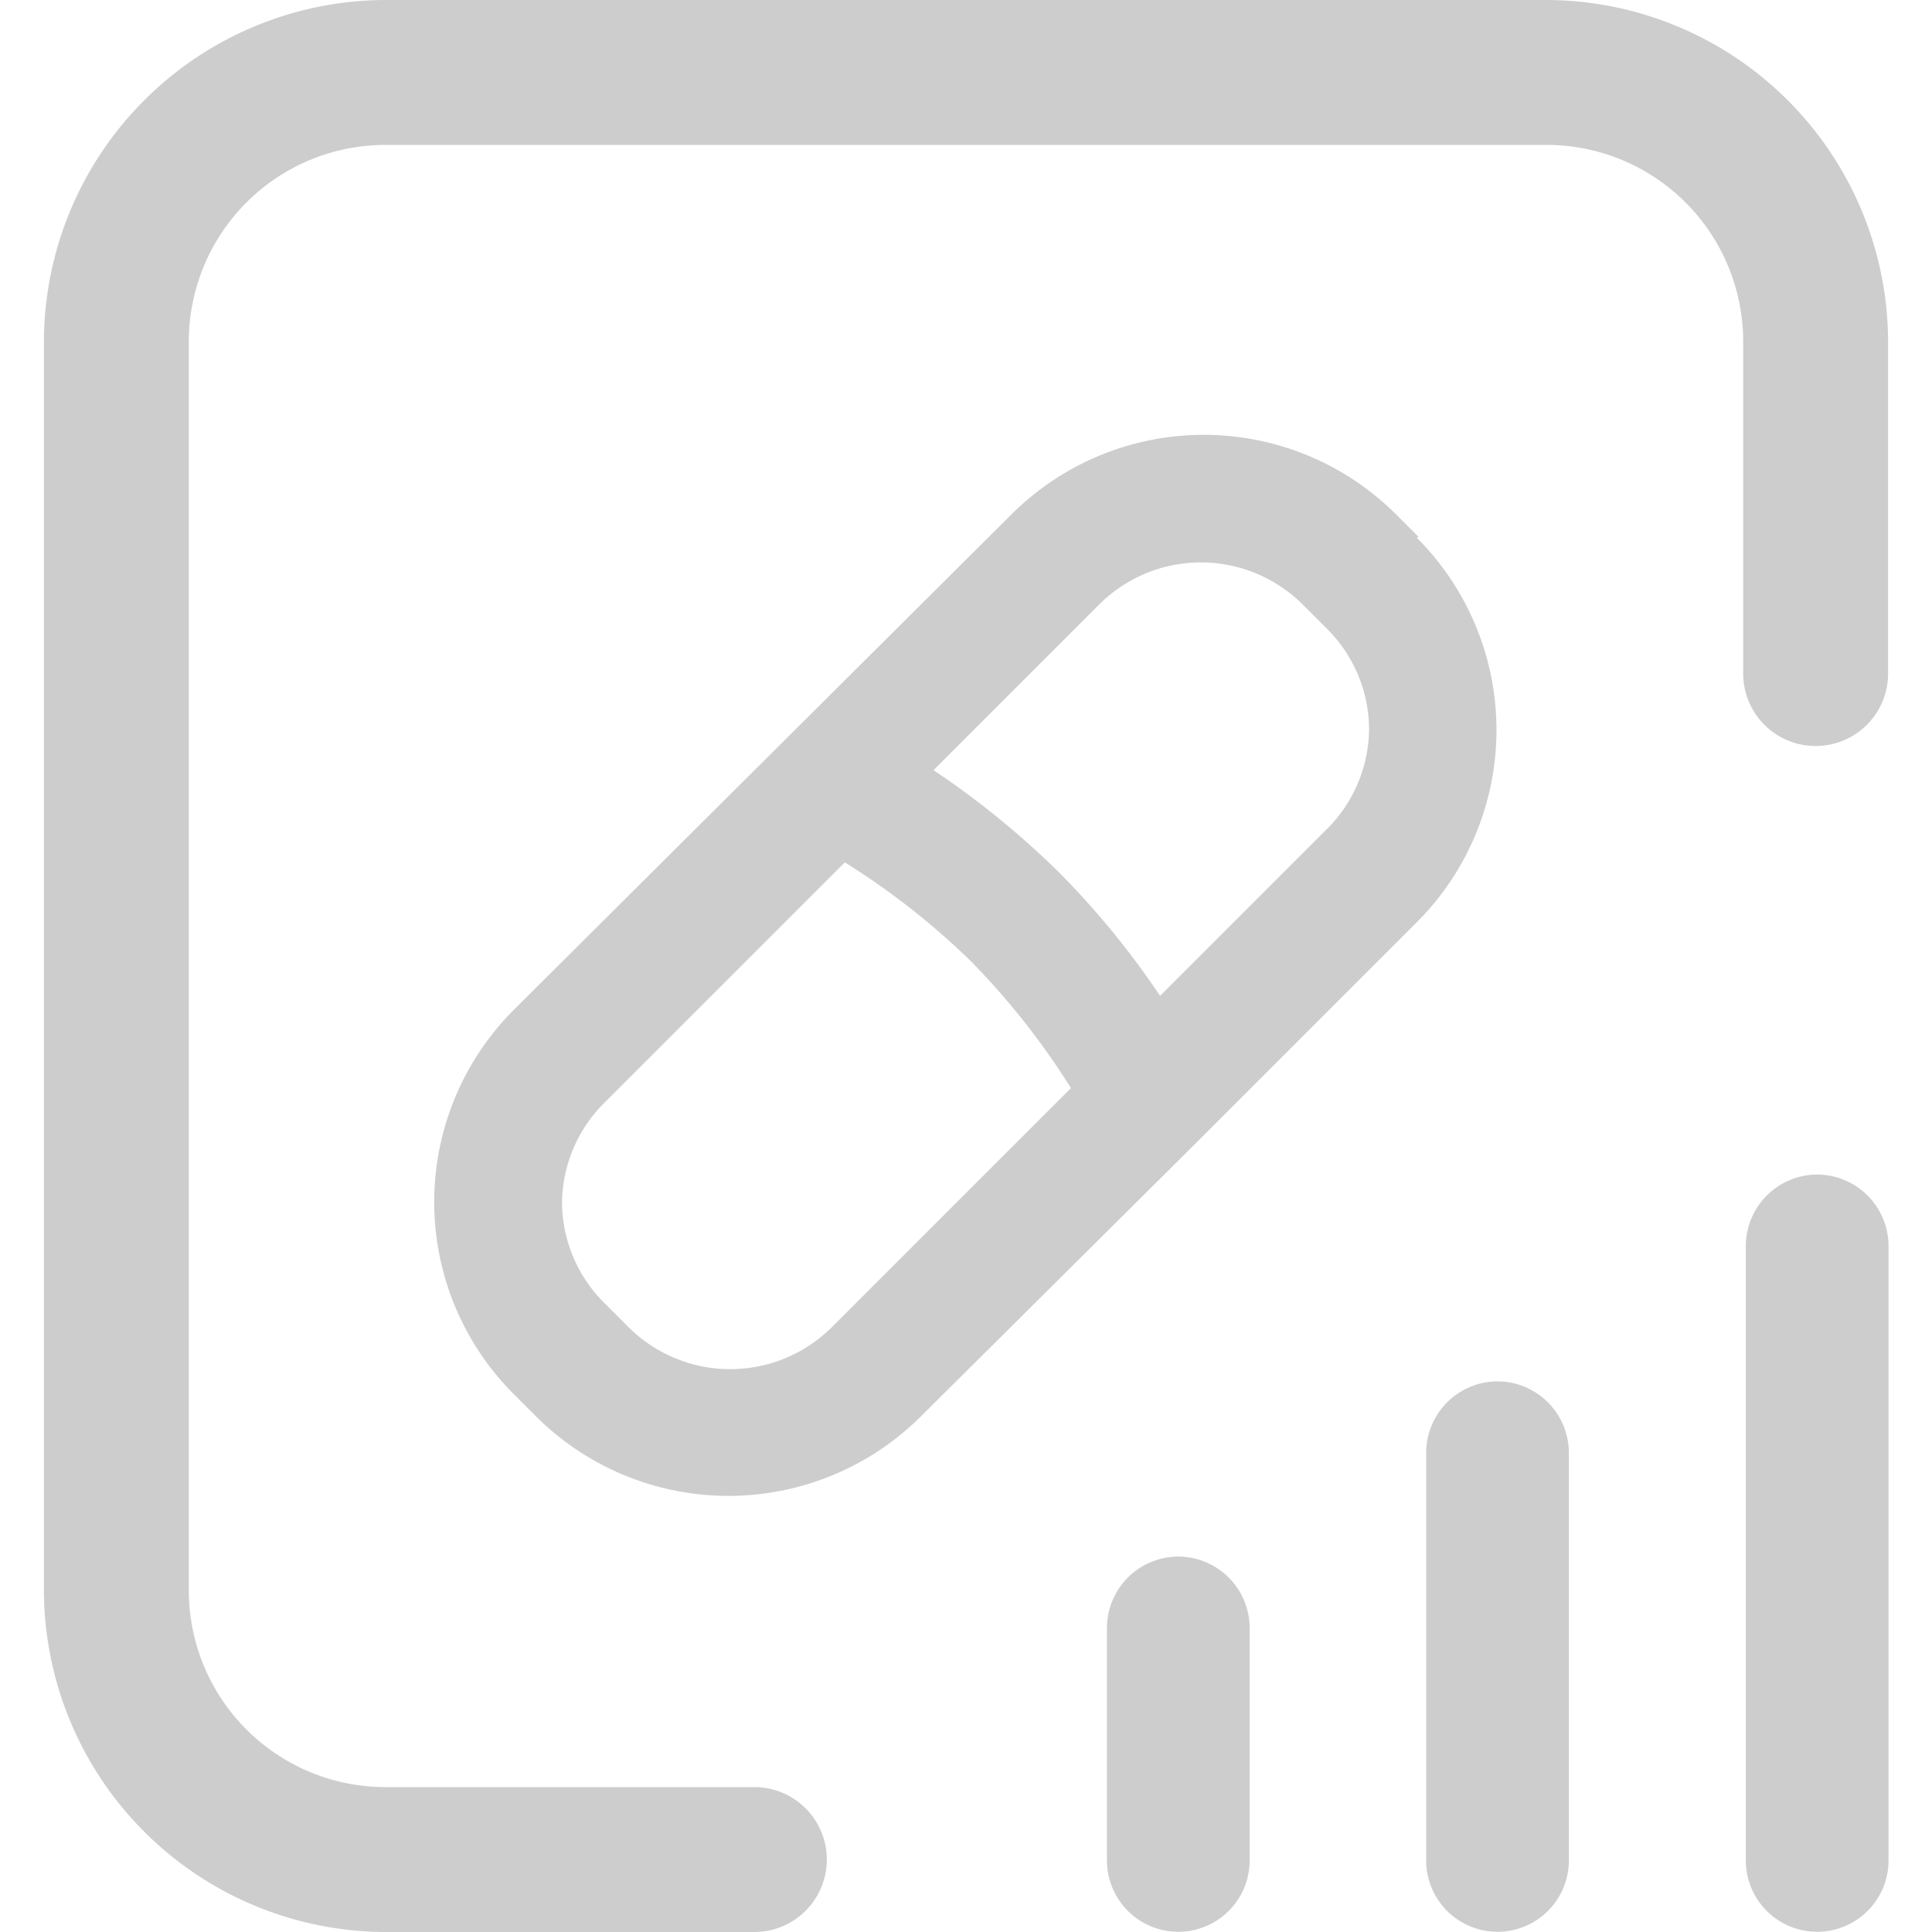 <svg t="1600311672315" class="icon" viewBox="0 0 1024 1024" version="1.1" xmlns="http://www.w3.org/2000/svg" p-id="2405" width="200" height="200"><path d="M819.665 0H204.102A181.527 181.527 0 0 0 23.273 181.062v661.876A181.527 181.527 0 0 0 204.335 1024h195.491a38.4 38.4 0 1 0 0-76.8h-195.491a104.262 104.262 0 0 1-104.262-104.262V181.062A104.262 104.262 0 0 1 204.335 76.8h615.331a104.262 104.262 0 0 1 104.262 104.262v175.942a38.4 38.4 0 1 0 76.8 0V181.062A181.527 181.527 0 0 0 819.665 0z" fill="#cdcdcd" p-id="2406"></path><path d="M751.709 284.393l-11.869-11.869a144.291 144.291 0 0 0-203.636 0L272.291 535.273a144.058 144.058 0 0 0 0 203.636l11.869 11.869a144.524 144.524 0 0 0 203.869 0l146.618-145.687 116.364-116.364a144.058 144.058 0 0 0 0-203.636z m-26.065 101.935a75.636 75.636 0 0 1-23.273 53.993l-87.505 87.505a442.182 442.182 0 0 0-53.76-65.629 455.215 455.215 0 0 0-66.327-53.993l87.738-87.738a76.335 76.335 0 0 1 107.985 0l11.869 11.869a75.636 75.636 0 0 1 23.273 53.993zM297.891 637.673a75.636 75.636 0 0 1 23.273-53.993l126.604-126.604a393.309 393.309 0 0 1 67.258 52.829 395.636 395.636 0 0 1 52.596 66.793l-126.604 126.604a76.335 76.335 0 0 1-107.985 0l-11.869-11.869a75.636 75.636 0 0 1-23.273-53.76zM624.407 825.018a37.935 37.935 0 0 0-37.702 37.702v123.345a37.702 37.702 0 1 0 75.636 0v-123.345a37.935 37.935 0 0 0-37.935-37.702zM793.6 732.16a37.935 37.935 0 0 0-37.702 37.702v216.204a37.702 37.702 0 1 0 75.636 0v-216.204a37.935 37.935 0 0 0-37.935-37.702zM963.025 622.545a37.935 37.935 0 0 0-37.702 37.702v325.818a37.702 37.702 0 1 0 75.636 0v-325.818a37.935 37.935 0 0 0-37.935-37.702z" fill="#cdcdcd" p-id="2407"></path></svg>